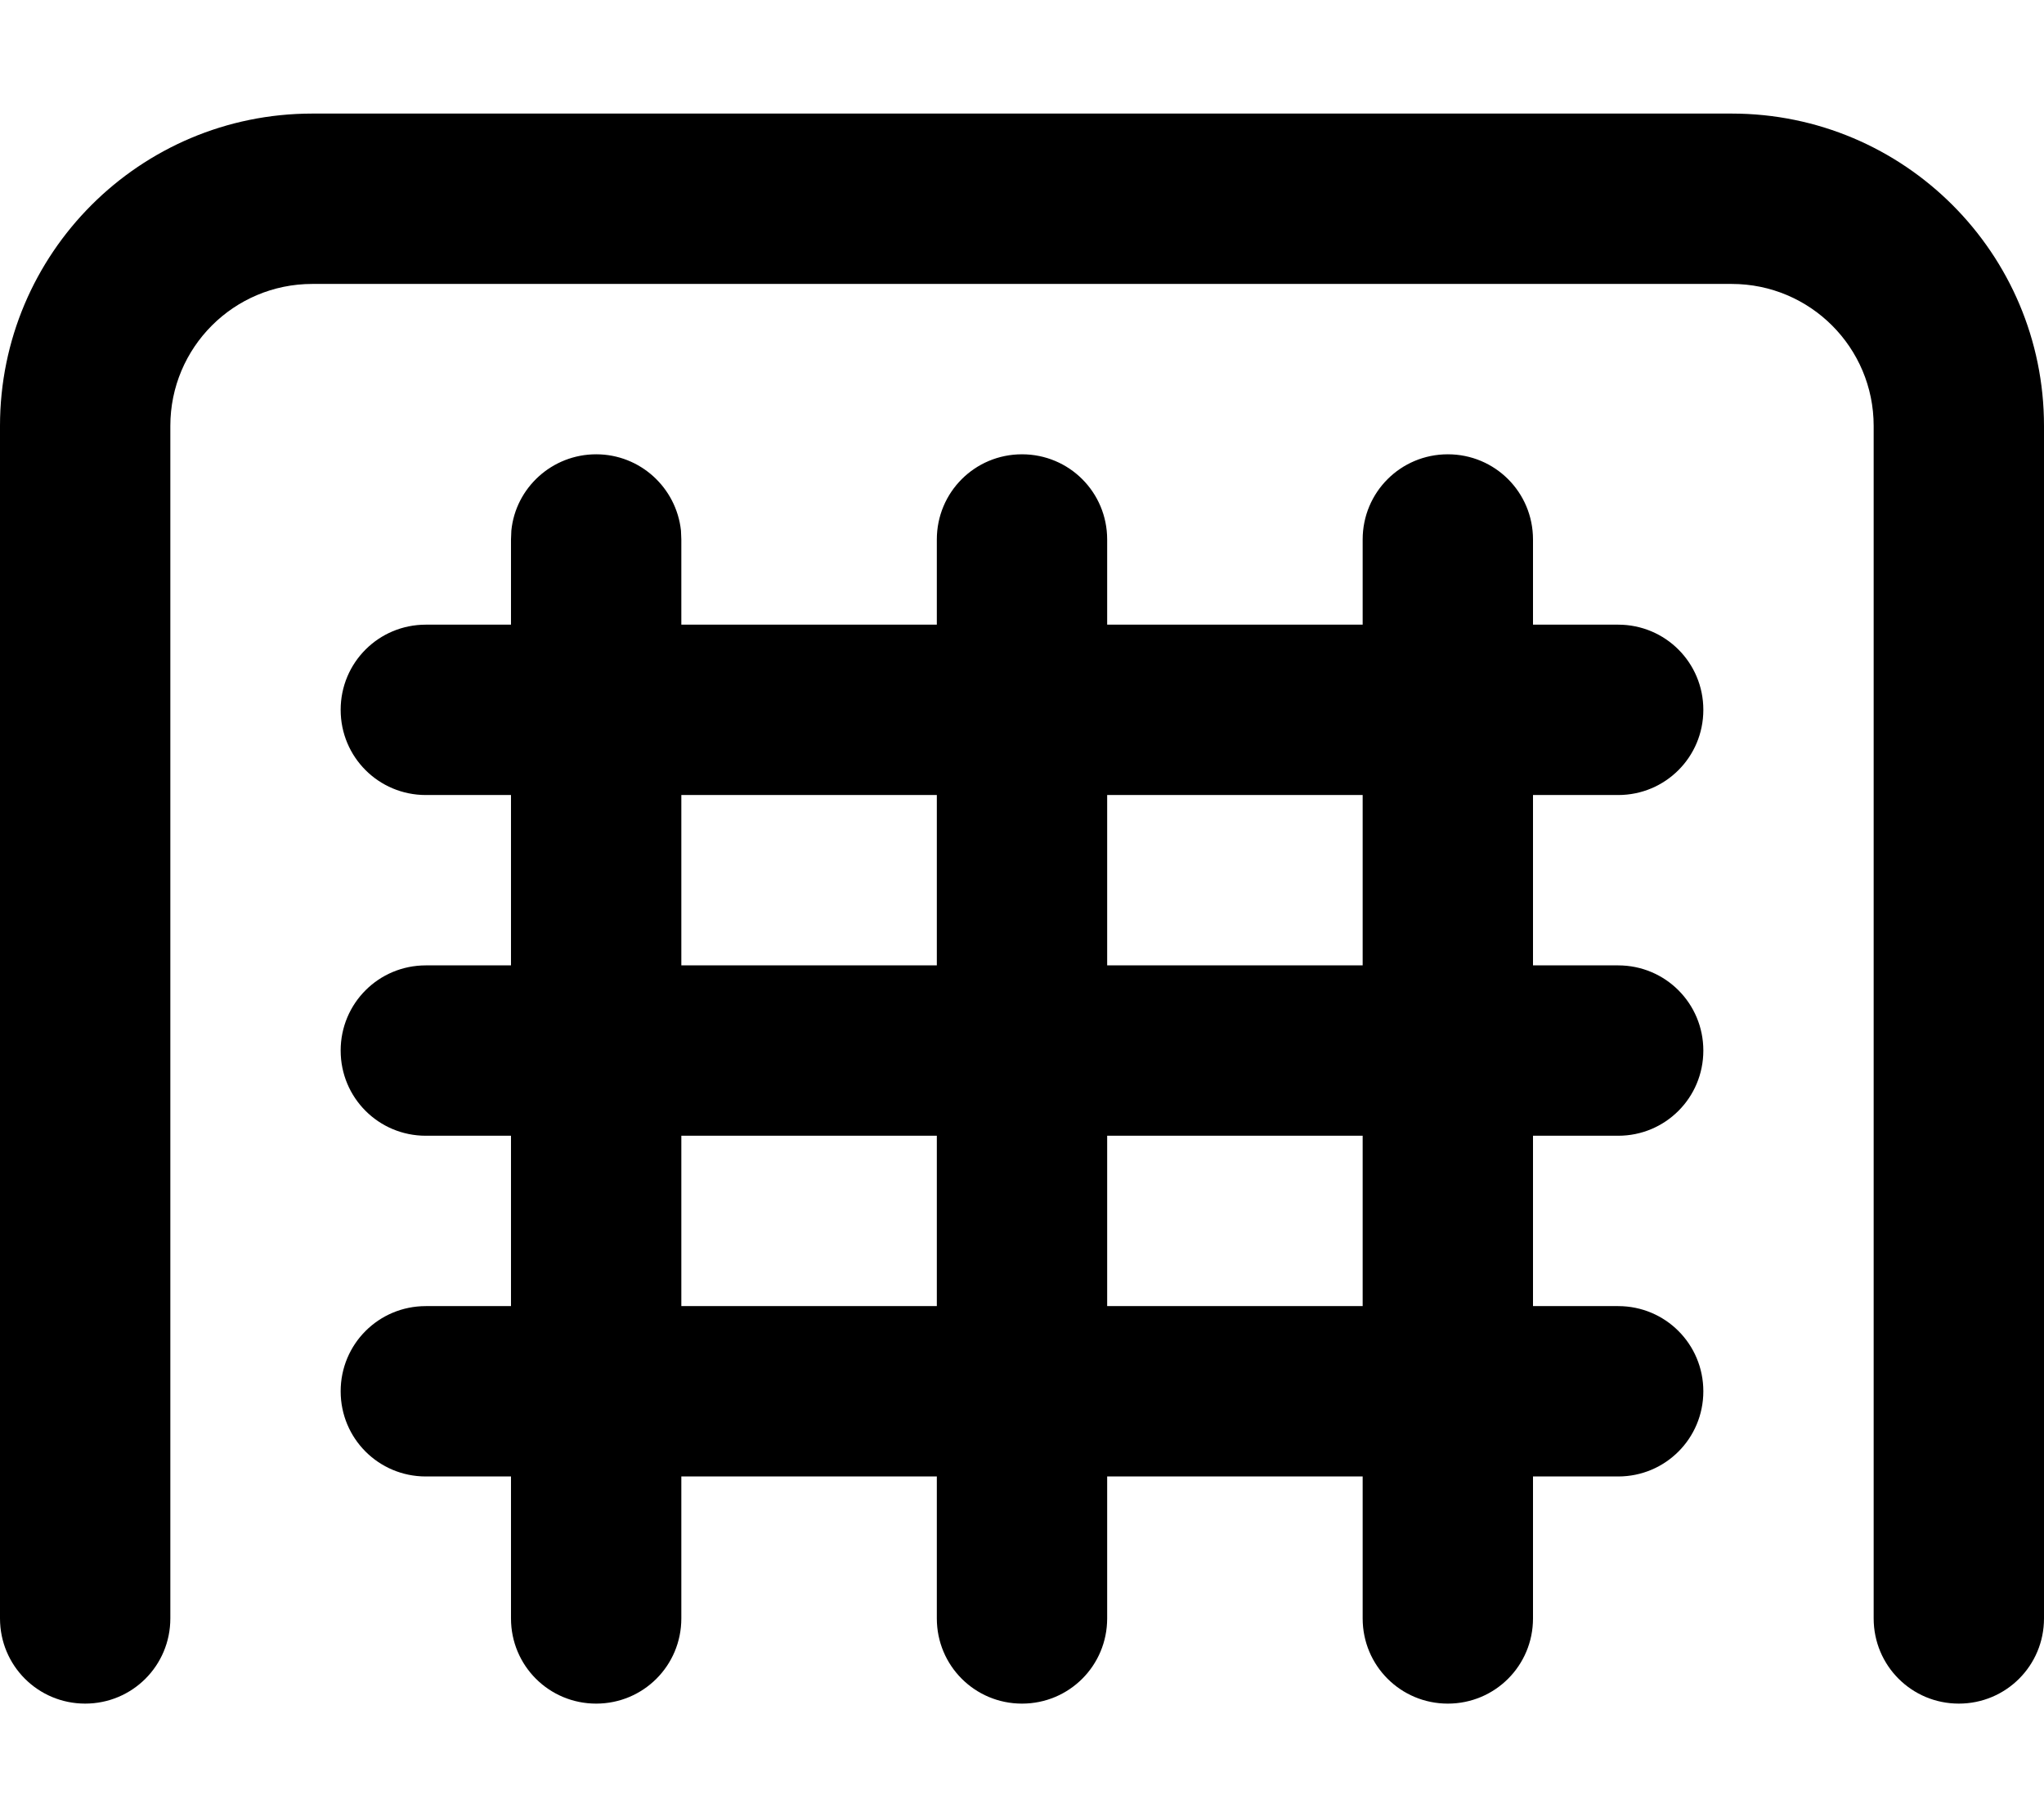 <svg fill="currentColor" xmlns="http://www.w3.org/2000/svg" viewBox="0 0 576 512"><!--! Font Awesome Pro 7.1.0 by @fontawesome - https://fontawesome.com License - https://fontawesome.com/license (Commercial License) Copyright 2025 Fonticons, Inc. --><path fill="currentColor" d="M488 32c48.6 0 88 39.4 88 88l0 336c0 13.3-10.7 24-24 24s-24-10.7-24-24l0-336c0-22.1-17.9-40-40-40L88 80c-22.1 0-40 17.9-40 40l0 336c0 13.3-10.7 24-24 24S0 469.3 0 456L0 120C0 71.4 39.4 32 88 32l400 0zm-80 96c13.3 0 24 10.7 24 24l0 24 24 0c13.3 0 24 10.7 24 24s-10.7 24-24 24l-24 0 0 48 24 0c13.3 0 24 10.7 24 24s-10.7 24-24 24l-24 0 0 48 24 0c13.3 0 24 10.7 24 24s-10.7 24-24 24l-24 0 0 40c0 13.3-10.7 24-24 24s-24-10.7-24-24l0-40-72 0 0 40c0 13.3-10.7 24-24 24s-24-10.7-24-24l0-40-72 0 0 40c0 13.3-10.7 24-24 24s-24-10.7-24-24l0-40-24 0c-13.3 0-24-10.7-24-24s10.7-24 24-24l24 0 0-48-24 0c-13.3 0-24-10.7-24-24s10.7-24 24-24l24 0 0-48-24 0c-13.3 0-24-10.7-24-24s10.7-24 24-24l24 0 0-24 .1-2.5c1.2-12.1 11.5-21.5 23.9-21.5s22.6 9.4 23.9 21.5l.1 2.5 0 24 72 0 0-24c0-13.3 10.7-24 24-24s24 10.7 24 24l0 24 72 0 0-24c0-13.3 10.7-24 24-24zM192 368l72 0 0-48-72 0 0 48zm120 0l72 0 0-48-72 0 0 48zM192 272l72 0 0-48-72 0 0 48zm120 0l72 0 0-48-72 0 0 48z"/></svg>